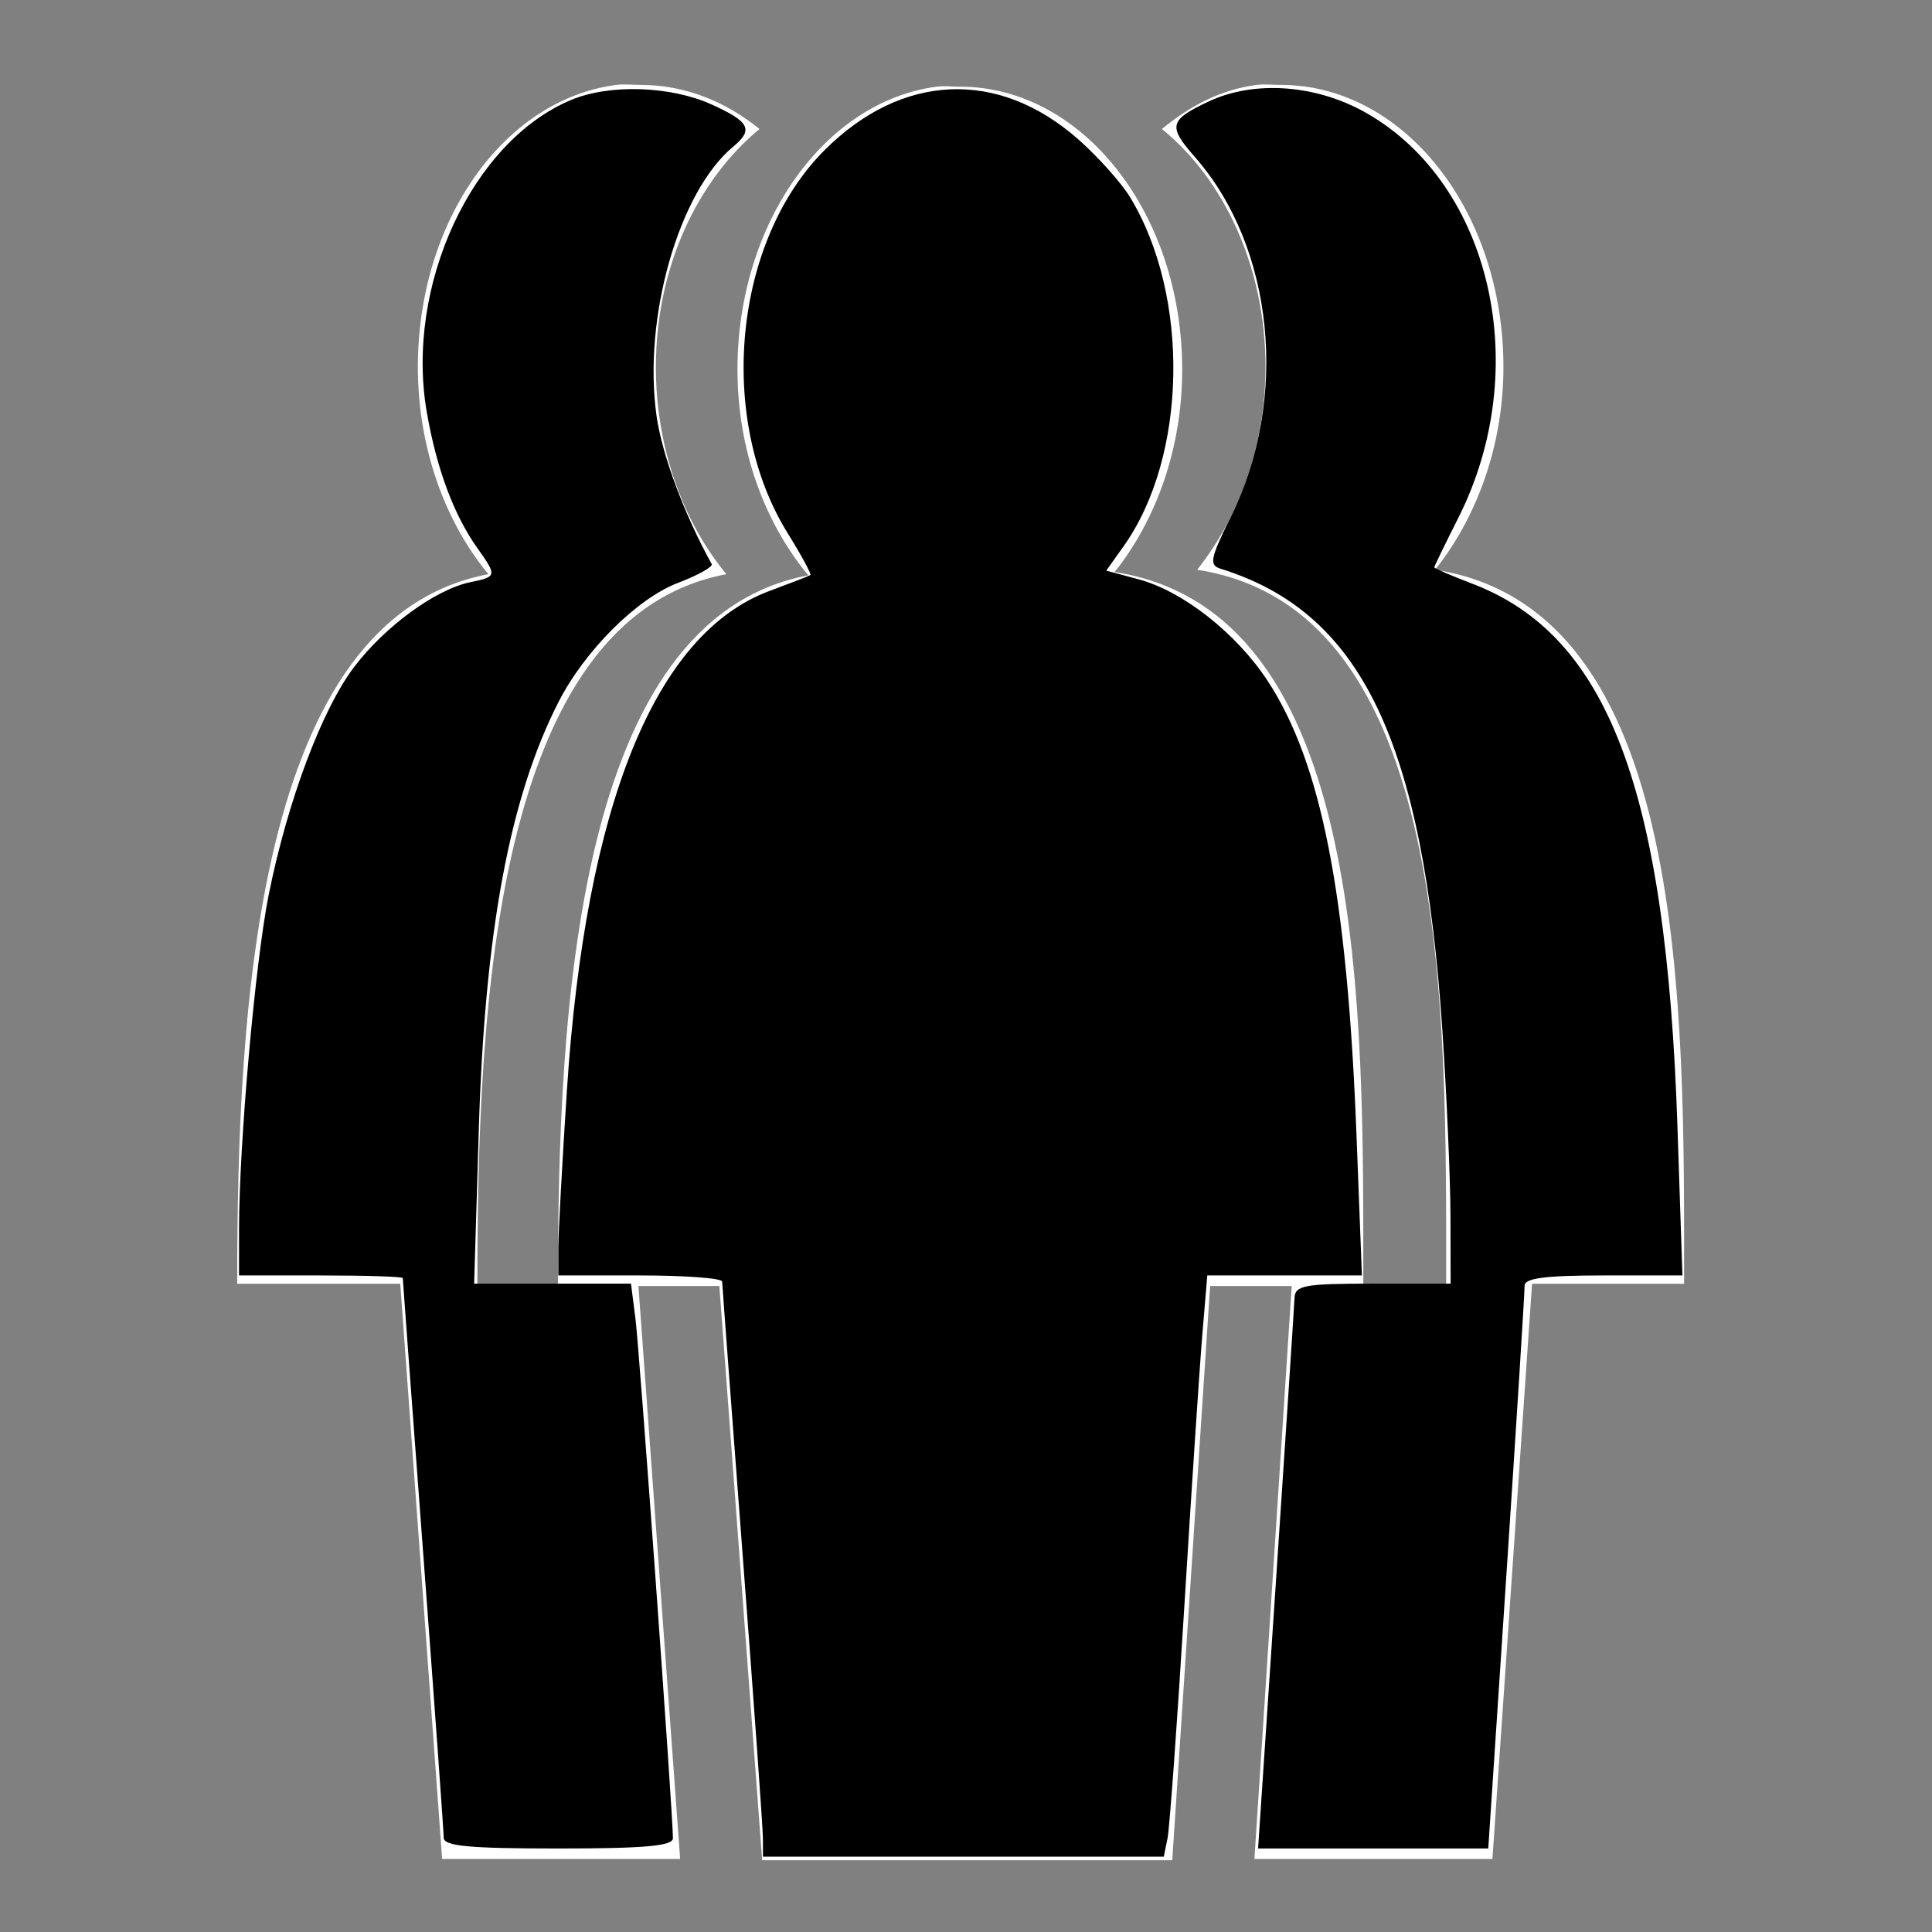 <?xml version="1.0" encoding="UTF-8" standalone="no"?>
<svg
   xmlns:dc="http://purl.org/dc/elements/1.1/"
   xmlns:cc="http://creativecommons.org/ns#"
   xmlns:rdf="http://www.w3.org/1999/02/22-rdf-syntax-ns#"
   xmlns:svg="http://www.w3.org/2000/svg"
   xmlns="http://www.w3.org/2000/svg"
   xmlns:sodipodi="http://sodipodi.sourceforge.net/DTD/sodipodi-0.dtd"
   xmlns:inkscape="http://www.inkscape.org/namespaces/inkscape"
   viewBox="0 0 512 512"
   id="svg3003"
   version="1.1"
   inkscape:version="0.48.4 r9939"
   width="100%"
   height="100%"
   sodipodi:docname="back-up.svg">
  <rect x="0" y="0" width="512" height="512" fill="#808080" stroke="none"/>
  <defs
     id="defs3017" />
  <sodipodi:namedview
     pagecolor="#ffffff"
     bordercolor="#666666"
     borderopacity="1"
     objecttolerance="10"
     gridtolerance="10"
     guidetolerance="10"
     inkscape:pageopacity="0"
     inkscape:pageshadow="2"
     inkscape:window-width="1680"
     inkscape:window-height="987"
     id="namedview3015"
     showgrid="false"
     inkscape:zoom="0.23046875"
     inkscape:cx="460.06259"
     inkscape:cy="289.18289"
     inkscape:window-x="-4"
     inkscape:window-y="-4"
     inkscape:window-maximized="1"
     inkscape:current-layer="svg3003" />
  <g
     transform="matrix(18.689,0,0,18.689,-11804.505,-34718.593)"
     id="g3007">
    <path
       d="m644.912,1858.931c-1.587.206-2.826,1.931-2.826,4.013 3e-05,1.153.395,2.183 1.004,2.916-3.3.62-3.55,6.177-3.55,10.078h2.289l.607,8.142h5.815l.537-8.142h2.172c0-3.912.079-9.566-3.526-10.125 .583-.73.958-1.745.958-2.869-3e-05-2.22-1.415-4.013-3.153-4.013-.109,0-.221-.014-.327,0z"
       fill="#fff"
       fill-rule="evenodd"
       id="path3009" />
    <path
       d="m649.791,1858.906c1.738,0 3.156,1.78 3.156,4 0,1.125-.386,2.145-.969,2.875 3.605.559 3.531,6.213 3.531,10.125h-2.156l-.562,8.156h-3.375l.531-8.156h2.188c0-3.912.074-9.566-3.531-10.125 .583-.73.969-1.75.969-2.875-2e-05-1.425-.592-2.663-1.469-3.375 .405-.333.841-.56 1.344-.625 .106-.014.235,0 .344,0z"
       fill="#fff"
       fill-rule="evenodd"
       id="path3011" />
    <path
       d="m642.398,1859.531c-.872.719-1.469,1.953-1.469,3.375 3e-05,1.153.391,2.204 1,2.938-3.3.62-3.531,6.161-3.531,10.062h2.281l.594,8.156h-3.375l-.594-8.156h-2.312c-2e-05-3.901.262-9.442 3.562-10.062-.609-.734-1-1.784-1-2.938 0-2.082 1.226-3.794 2.812-4 .106-.014.235,0 .344,0 .623,0 1.198.228 1.688.625z"
       fill="#fff"
       fill-rule="evenodd"
       id="path3013" />
  </g>
  <path
     style="fill:#000000;stroke:none;stroke-width:2.169"
     d="m 202.179,487.159 c -0.01,-2.685 -2.435,-36.61 -5.39,-75.39 -2.955,-38.78 -5.388,-71.241 -5.406,-72.136 -0.019,-0.895 -9.797,-1.627 -21.729,-1.627 l -21.695,0 0,-7.088 c 0,-3.898 1.019,-22.692 2.265,-41.763 4.958,-75.884 23.386,-121.32 53.77,-132.573 5.574,-2.064 10.415,-3.943 10.76,-4.175 0.344,-0.232 -2.346,-5.202 -5.978,-11.045 -18.908,-30.417 -14.404,-77.422 9.732,-101.558 20.46,-20.46 46.012,-21.567 67.204,-2.914 5.223,4.597 11.412,11.504 13.753,15.347 15.971,26.217 15.186,68.813 -1.705,92.534 l -4.593,6.451 8.661,2.332 c 11.681,3.145 25.83,14.282 34.063,26.813 14.279,21.732 21.133,56.667 23.585,120.214 l 1.444,37.424 -20.486,0 -20.486,0 -1.32,15.729 c -0.726,8.651 -2.874,41.112 -4.774,72.136 -1.9,31.024 -3.9,58.603 -4.444,61.288 l -0.99,4.881 -53.111,0 -53.111,0 -0.017,-4.881 -9e-5,0 z"
     id="path3030"
     inkscape:connector-curvature="0" />
  <path
     style="fill:#000000;stroke:none"
     d="m 338.157,418.82 c 2.613,-39.078 4.82,-72.759 4.904,-74.847 0.134,-3.339 2.638,-3.797 20.763,-3.797 l 20.61,0 -0.045,-17.898 c -0.025,-9.844 -0.994,-32.054 -2.154,-49.356 -5.145,-76.724 -21.447,-110.605 -58.807,-122.216 -3.051,-0.948 -2.689,-2.758 2.75,-13.743 15.506,-31.315 11.504,-71.409 -9.517,-95.35 -7.193,-8.192 -6.817,-9.758 3.523,-14.664 12.169,-5.775 28.726,-4.565 42.043,3.072 33.107,18.986 44.141,67.763 24.25,107.198 -3.51,6.959 -6.383,12.871 -6.383,13.138 0,0.266 4.543,2.219 10.096,4.34 35.993,13.746 51.353,54.368 54.345,143.717 l 1.325,39.593 -20.951,0 c -15.354,0 -20.931,0.725 -20.877,2.712 0.04,1.492 -2.109,35.661 -4.777,75.932 l -4.85,73.22 -30.5,0 -30.5,0 4.752,-71.051 0,0 z"
     id="path3800"
     inkscape:connector-curvature="0" />
  <path
     style="fill:#000000;stroke:none"
     d="m 117.586,487.007 c 0,-1.575 -2.441,-35.432 -5.424,-75.237 -2.983,-39.805 -5.424,-72.686 -5.424,-73.068 0,-0.382 -9.763,-0.695 -21.695,-0.695 l -21.695,0 0.005,-12.475 c 0.009,-22.428 4.298,-70.678 7.858,-88.407 4.995,-24.877 14.122,-49.184 22.691,-60.434 8.201,-10.767 21.566,-20.508 30.733,-22.402 7.087,-1.464 7.124,-1.644 1.875,-9.033 -6.237,-8.78 -10.79,-21.004 -13.396,-35.967 -5.822,-33.433 11.907,-71.802 38.267,-82.816 10.172,-4.25 26.349,-3.713 37.254,1.237 10.033,4.554 11.098,6.647 5.671,11.151 -14.441,11.985 -23.975,45.456 -20.318,71.33 1.464,10.359 7.279,25.99 14.616,39.289 0.396,0.717 -3.63,2.965 -8.945,4.995 -10.876,4.154 -24.703,17.947 -31.659,31.582 -12.943,25.37 -19.526,60.735 -21.118,113.44 l -1.228,40.678 20.781,0 20.781,0 1.18,9.22 c 1.075,8.4 9.949,131.415 9.938,137.763 -0.004,2.04 -7.528,2.712 -30.378,2.712 -23.714,0 -30.373,-0.628 -30.373,-2.864 z"
     id="path3802"
     inkscape:connector-curvature="0" />
</svg>
